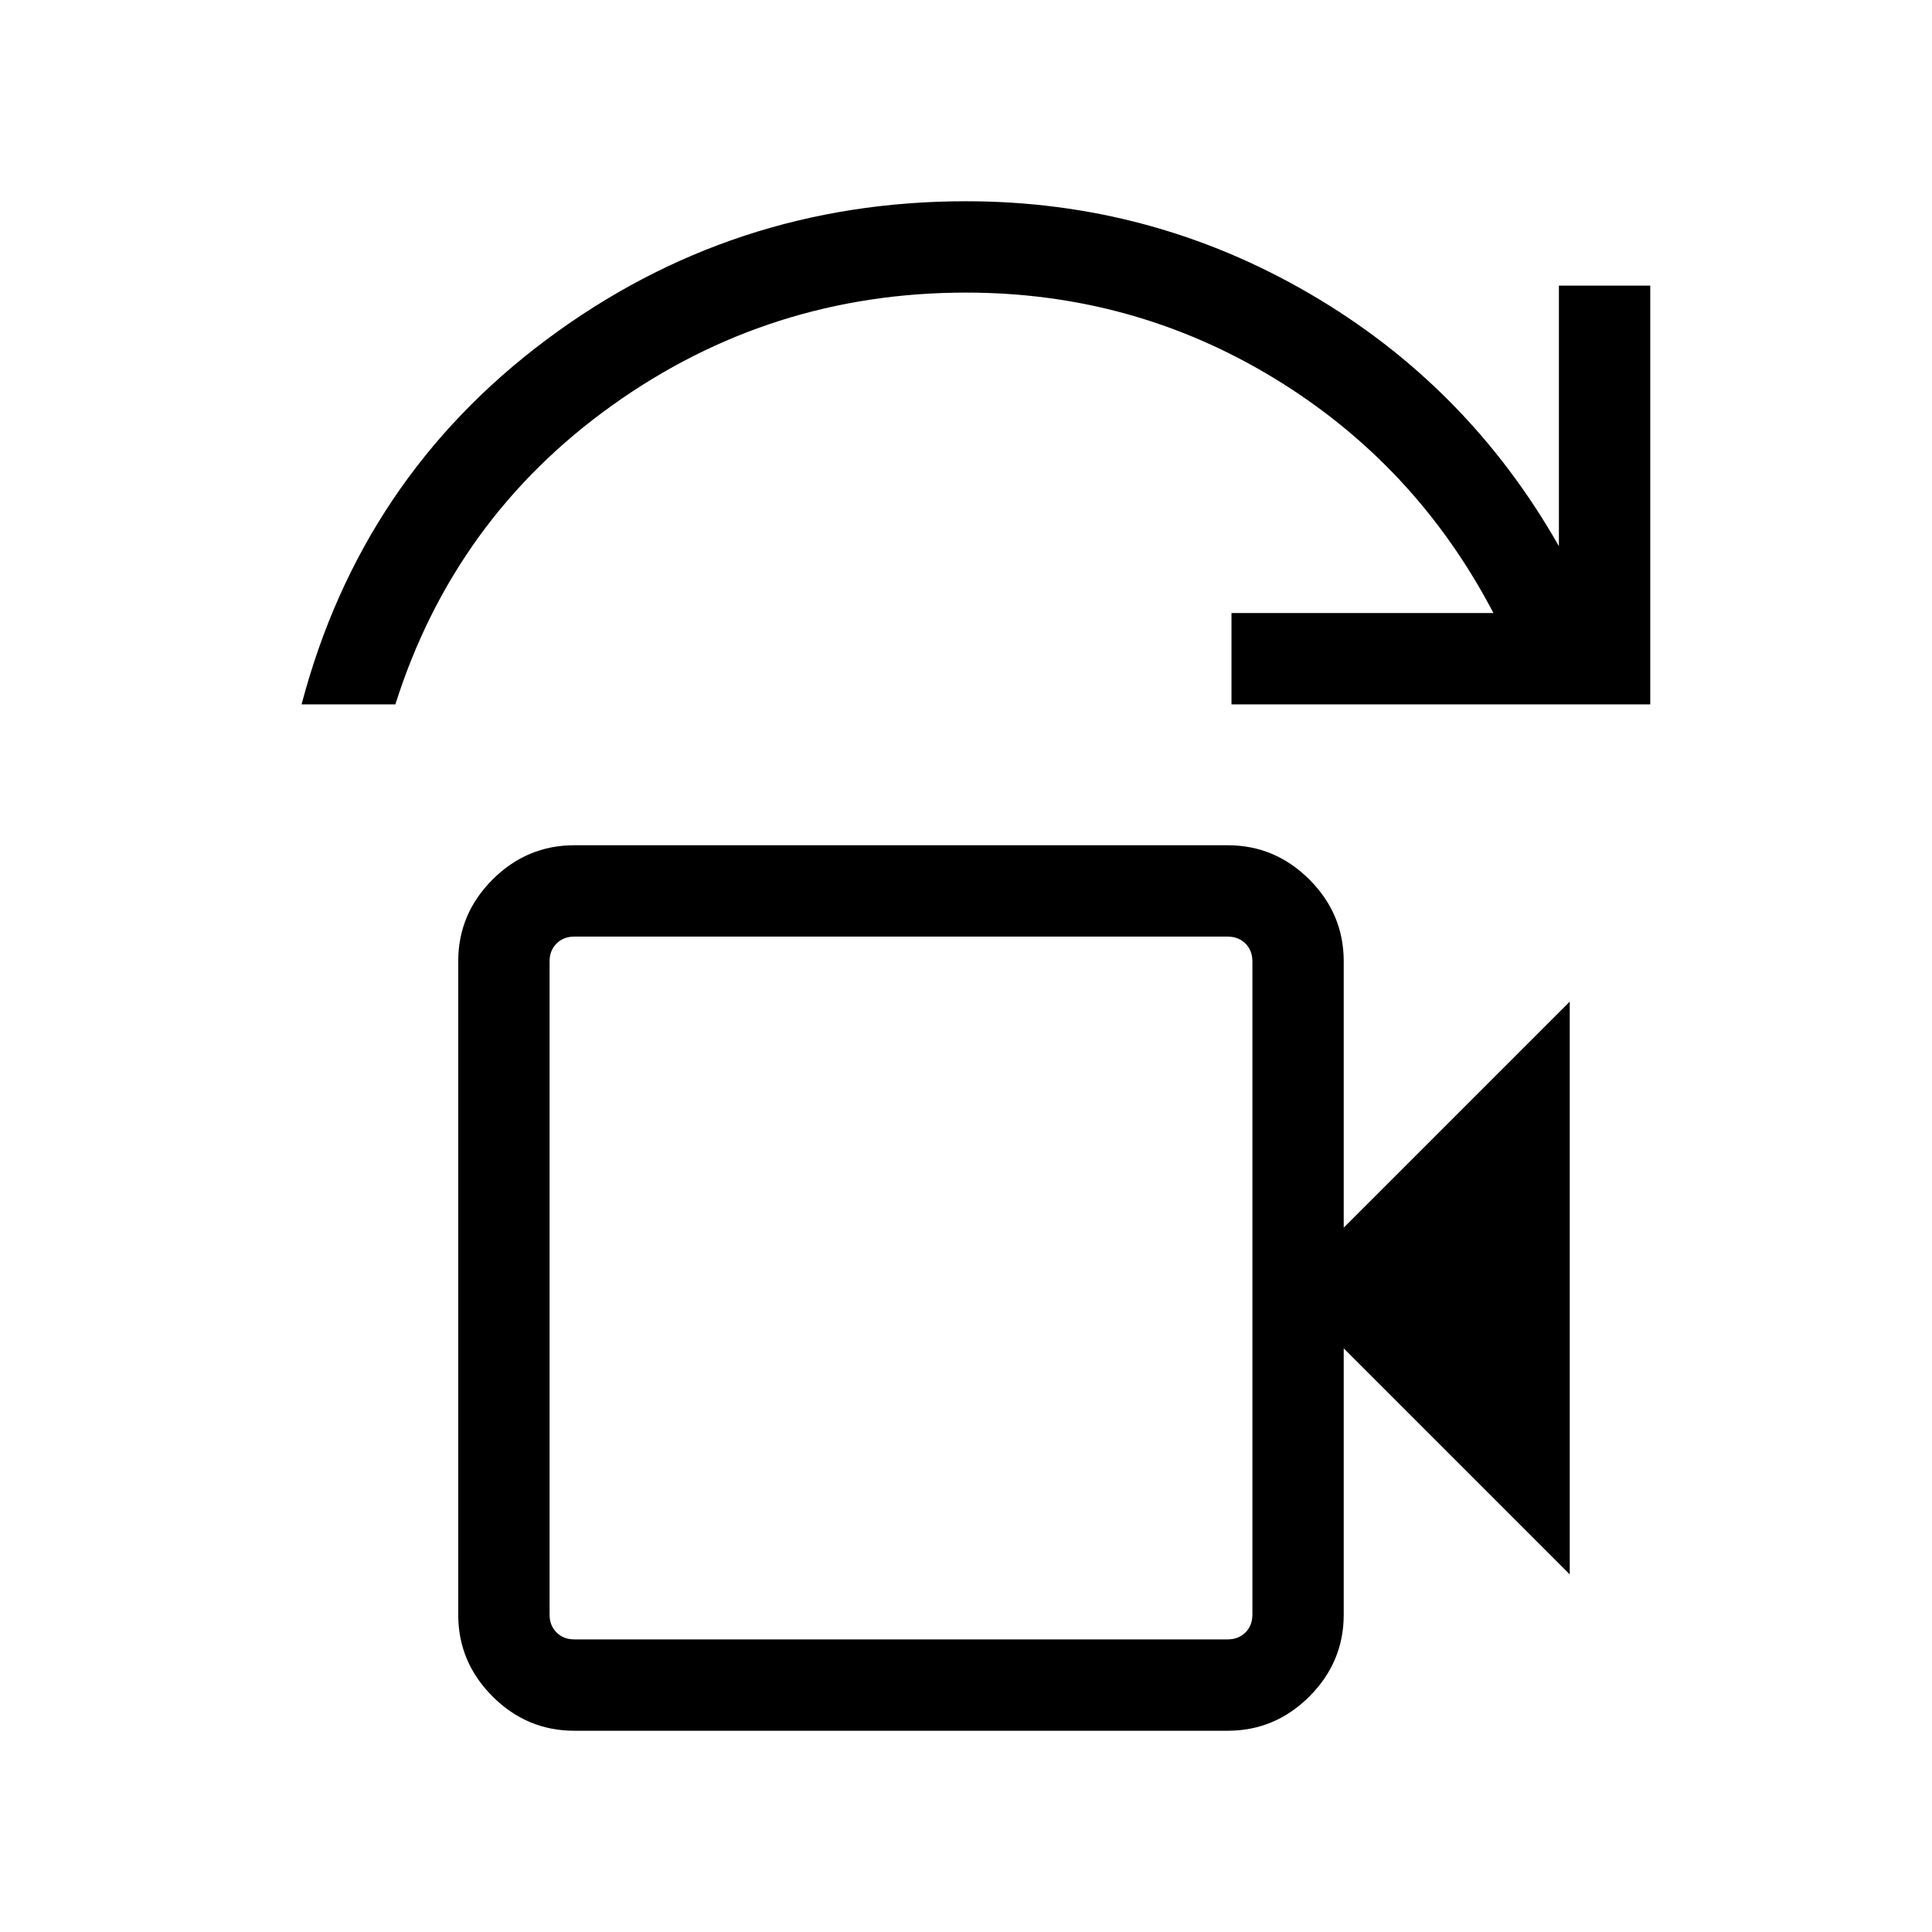 <svg xmlns="http://www.w3.org/2000/svg" width="48" height="48" viewBox="0 -960 960 960"><path d="M285.39-145.39H610q5.38 0 8.85-3.46 3.46-3.46 3.46-8.84v-324.62q0-5.38-3.46-8.84-3.47-3.46-8.85-3.46H285.39q-5.39 0-8.85 3.46t-3.46 8.84v324.62q0 5.38 3.46 8.84t8.85 3.46ZM149.85-610q29.69-112.61 121.8-181.31Q363.77-860 480-860q91.77 0 170.5 45.77t124.11 125.62v-129.46H820V-610H611.92v-45.38h130.16q-38.54-73.7-108.62-116.47-70.07-42.76-153.46-42.76-97.38 0-175.81 56.03Q225.77-702.54 196.46-610h-46.61Zm123.23 464.61v-349.22 349.22ZM285.39-100q-23.6 0-40.65-17.05-17.05-17.05-17.05-40.64v-324.62q0-23.59 17.05-40.64T285.39-540H610q23.6 0 40.64 17.05 17.05 17.05 17.05 40.64V-350L780-462.31v284.62L667.69-290v132.31q0 23.59-17.05 40.64Q633.6-100 610-100H285.39Z"/></svg>
